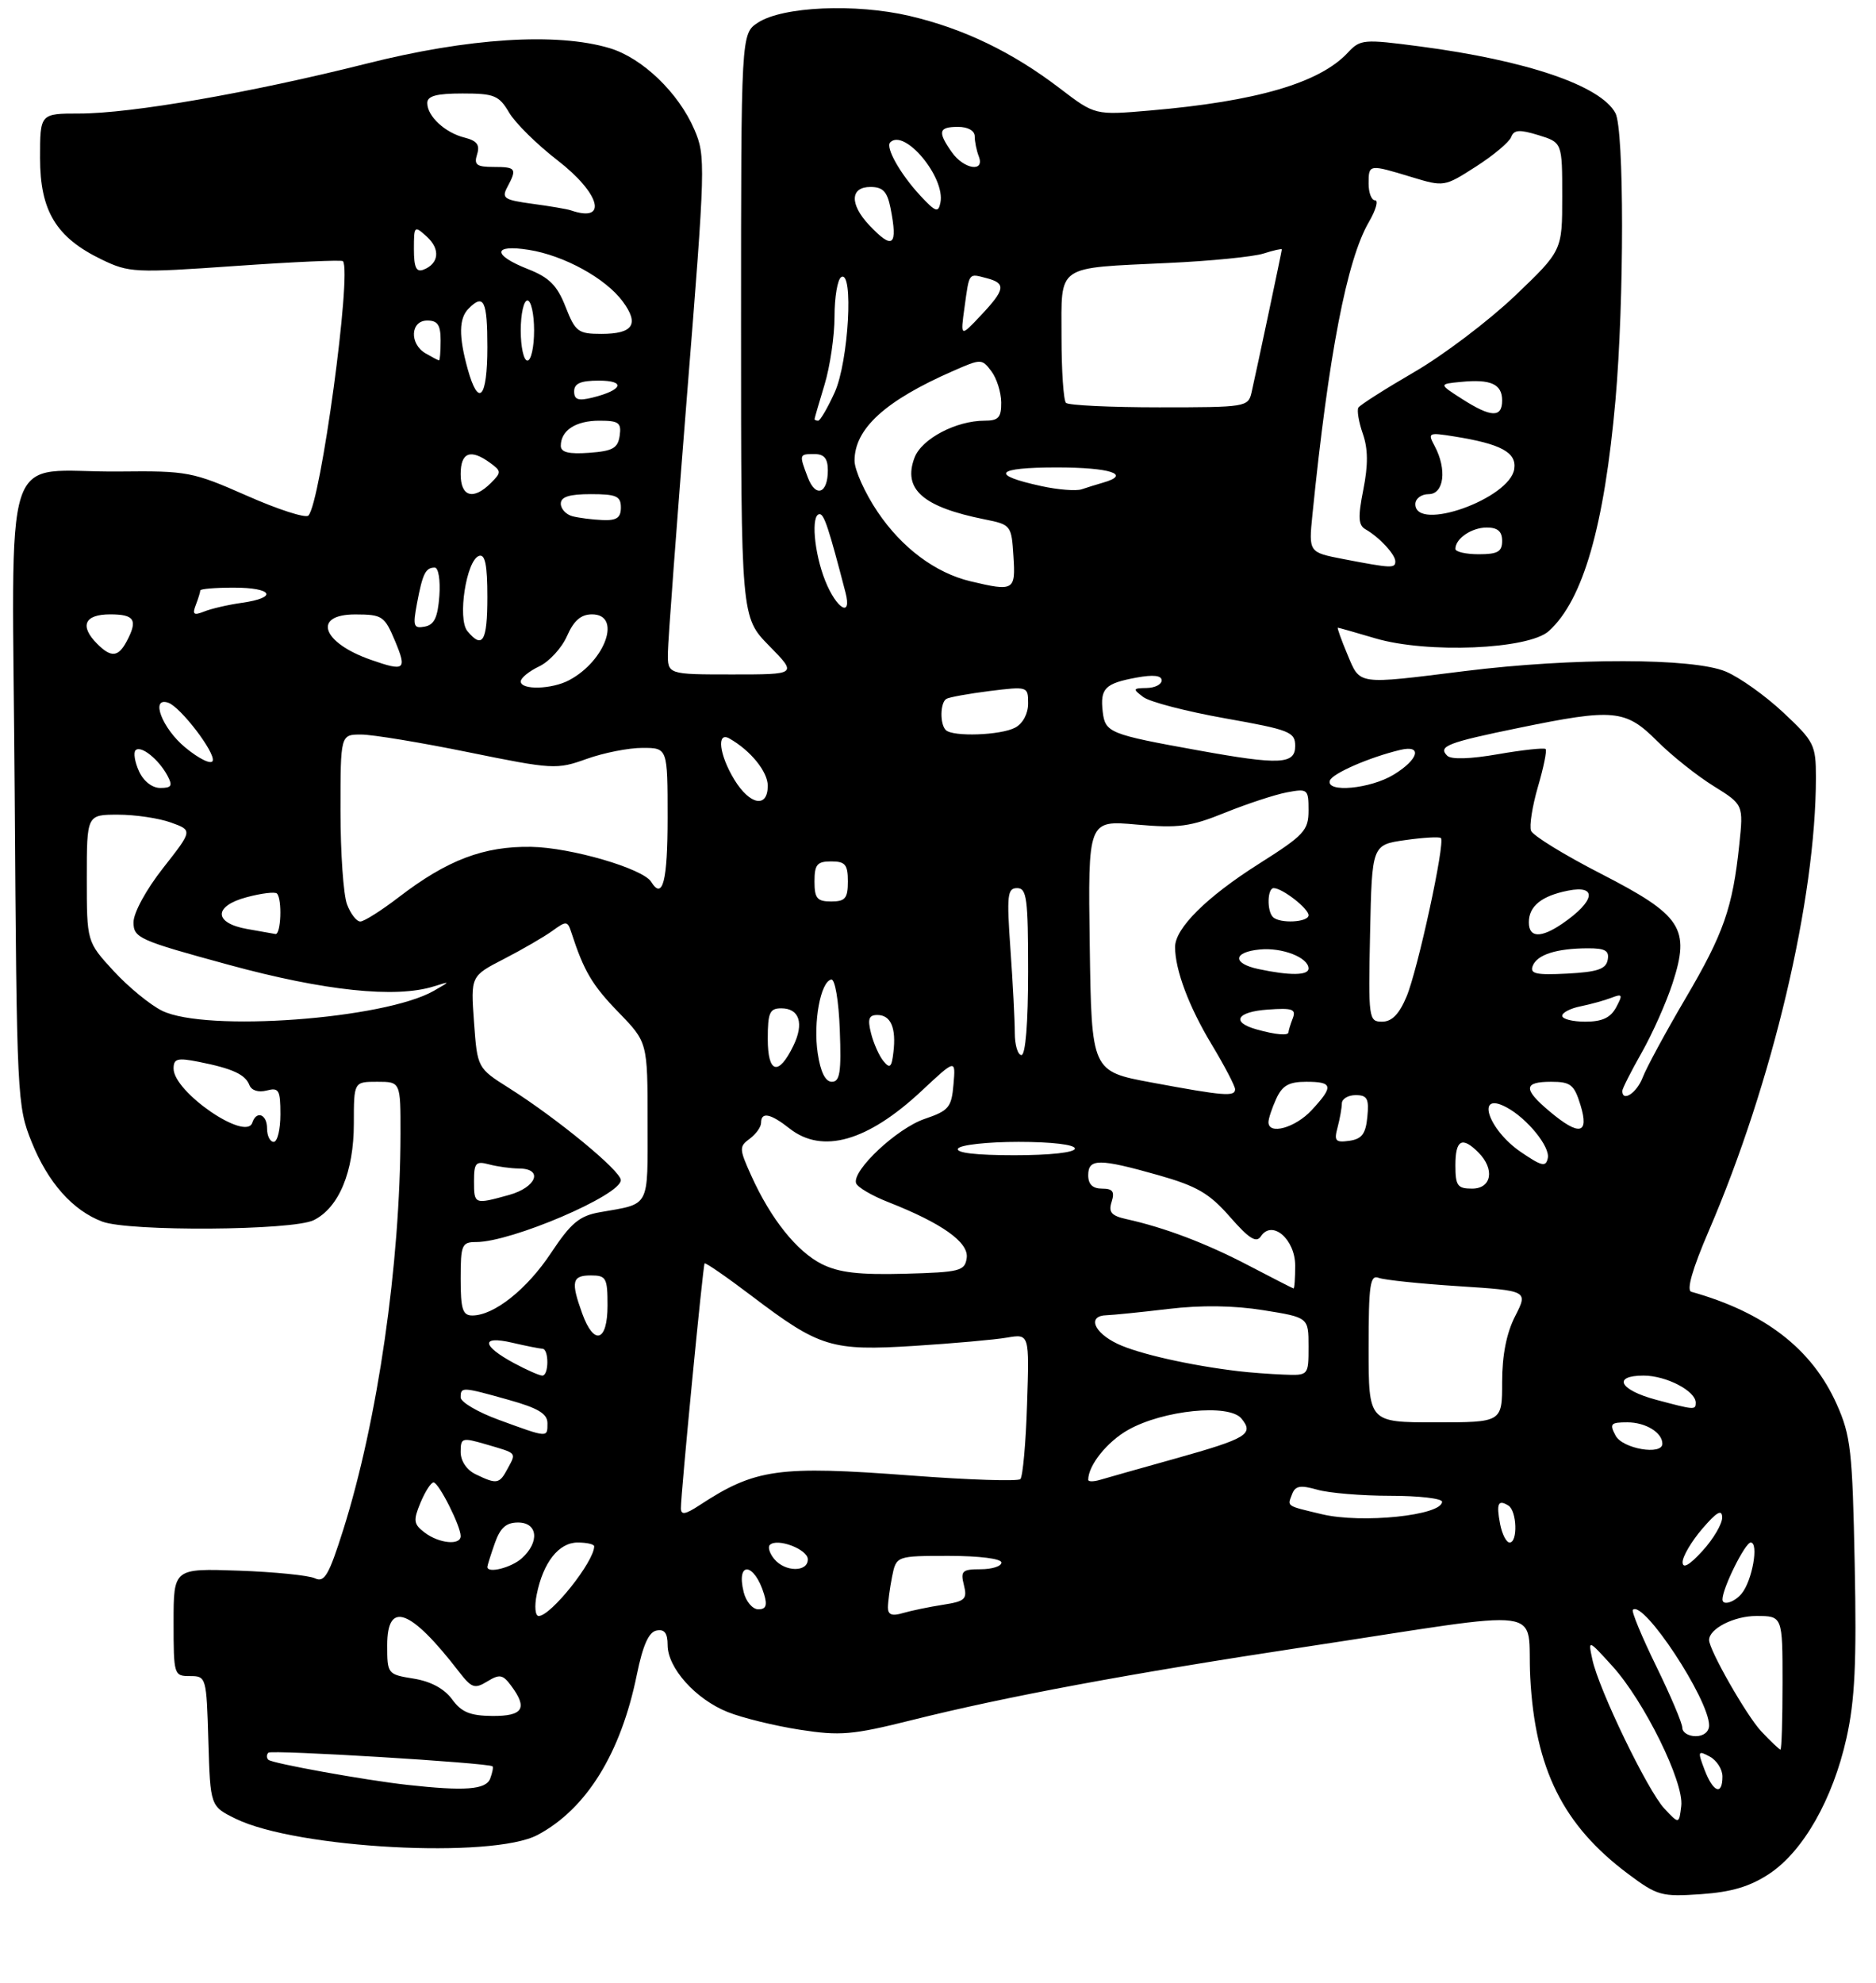 <?xml version="1.0" encoding="UTF-8" standalone="no"?>
<!DOCTYPE svg PUBLIC "-//W3C//DTD SVG 1.1//EN" "http://www.w3.org/Graphics/SVG/1.1/DTD/svg11.dtd" >
<svg xmlns="http://www.w3.org/2000/svg" xmlns:xlink="http://www.w3.org/1999/xlink" version="1.1" viewBox="0 0 281 297">
 <g >
 <path fill="currentColor"
d=" M 265.01 280.61 C 270.10 277.24 274.53 269.45 276.58 260.28 C 277.84 254.63 278.11 248.97 277.81 234.28 C 277.47 217.23 277.23 215.02 275.11 210.27 C 271.41 202.00 264.33 196.53 253.34 193.45 C 252.58 193.24 253.49 190.05 255.96 184.31 C 265.51 162.12 272.00 134.64 272.00 116.41 C 272.00 111.55 271.74 111.03 267.10 106.69 C 264.41 104.17 260.53 101.41 258.48 100.56 C 253.60 98.52 235.55 98.49 219.46 100.49 C 203.08 102.53 203.77 102.63 201.82 97.99 C 200.90 95.80 200.26 94.00 200.39 94.00 C 200.53 94.00 203.05 94.72 205.99 95.59 C 213.75 97.89 228.96 97.26 232.00 94.50 C 237.12 89.87 240.30 78.82 241.98 59.87 C 243.29 45.00 243.29 19.40 241.97 16.94 C 239.76 12.82 228.72 9.06 212.67 6.95 C 204.22 5.84 203.76 5.88 201.89 7.88 C 197.67 12.42 188.22 15.18 172.26 16.55 C 164.02 17.26 164.02 17.26 158.76 13.24 C 151.64 7.80 144.36 4.29 136.26 2.39 C 128.15 0.49 117.23 0.97 113.53 3.39 C 111.00 5.05 111.00 5.05 111.00 48.74 C 111.00 92.42 111.00 92.42 115.21 96.71 C 119.42 101.00 119.42 101.00 109.71 101.00 C 100.00 101.00 100.00 101.00 100.04 97.75 C 100.06 95.96 101.36 78.53 102.92 59.00 C 105.67 24.69 105.71 23.36 104.01 19.41 C 101.64 13.89 96.22 8.68 91.31 7.21 C 83.40 4.84 70.15 5.68 54.90 9.53 C 37.55 13.89 19.68 17.00 11.90 17.00 C 6.00 17.00 6.00 17.00 6.00 23.66 C 6.00 31.60 8.41 35.57 15.22 38.86 C 19.32 40.84 20.16 40.89 35.28 39.83 C 43.96 39.22 51.20 38.90 51.37 39.11 C 52.72 40.81 48.02 75.38 46.19 77.21 C 45.77 77.63 41.62 76.29 36.97 74.23 C 28.84 70.65 28.08 70.50 17.88 70.61 C -0.13 70.80 1.84 64.73 2.20 118.78 C 2.51 164.52 2.56 165.62 4.76 171.07 C 7.20 177.11 10.89 181.27 15.32 182.94 C 19.33 184.45 43.87 184.29 47.00 182.72 C 50.77 180.84 53.00 175.47 53.00 168.25 C 53.00 162.00 53.00 162.00 56.50 162.00 C 60.00 162.00 60.00 162.00 59.99 169.75 C 59.96 189.30 56.57 212.75 51.41 229.10 C 49.26 235.89 48.60 237.03 47.18 236.36 C 46.26 235.92 41.11 235.40 35.75 235.21 C 26.00 234.87 26.00 234.87 26.00 242.93 C 26.00 250.84 26.05 251.00 28.46 251.00 C 30.89 251.00 30.93 251.13 31.21 260.75 C 31.50 270.50 31.50 270.50 35.32 272.37 C 44.44 276.82 73.73 278.39 80.52 274.79 C 87.83 270.91 92.99 262.59 95.39 250.79 C 96.29 246.39 97.17 244.40 98.34 244.18 C 99.53 243.94 100.00 244.56 100.00 246.35 C 100.00 249.78 104.19 254.46 108.99 256.38 C 111.19 257.26 116.05 258.45 119.78 259.03 C 125.83 259.97 127.66 259.82 136.54 257.60 C 150.75 254.05 169.06 250.64 195.50 246.63 C 232.99 240.94 228.64 240.35 229.21 251.19 C 229.93 264.90 234.11 273.32 243.85 280.61 C 248.24 283.89 248.86 284.07 254.78 283.66 C 259.37 283.34 262.12 282.52 265.01 280.61 Z  M 249.29 270.83 C 246.78 268.13 239.47 253.00 238.51 248.50 C 237.87 245.50 237.87 245.50 241.50 249.49 C 246.27 254.74 252.26 266.89 251.83 270.45 C 251.50 273.19 251.50 273.19 249.29 270.83 Z  M 61.00 267.29 C 54.75 266.60 40.73 264.07 40.19 263.53 C 39.90 263.24 39.91 262.76 40.20 262.47 C 40.66 262.01 73.04 263.98 73.77 264.51 C 73.92 264.62 73.76 265.45 73.42 266.36 C 72.78 268.01 69.65 268.25 61.00 267.29 Z  M 255.31 265.01 C 254.26 262.24 254.32 262.10 256.09 263.05 C 257.14 263.61 258.00 264.95 258.00 266.04 C 258.00 268.95 256.60 268.42 255.31 265.01 Z  M 263.79 259.25 C 261.62 256.93 256.00 247.09 256.00 245.60 C 256.00 243.90 259.73 242.00 263.07 242.00 C 267.00 242.00 267.00 242.00 267.00 252.00 C 267.00 257.50 266.86 262.00 266.69 262.00 C 266.51 262.00 265.21 260.76 263.79 259.25 Z  M 251.99 258.75 C 251.99 258.06 250.22 253.90 248.07 249.50 C 245.92 245.10 244.35 241.31 244.58 241.08 C 246.14 239.53 256.00 254.48 256.00 258.39 C 256.00 259.33 255.17 260.00 254.00 260.00 C 252.90 260.00 252.00 259.44 251.99 258.75 Z  M 67.71 254.47 C 66.54 252.88 64.52 251.79 61.96 251.38 C 58.05 250.75 58.00 250.69 58.00 246.37 C 58.00 239.64 61.47 240.92 68.71 250.30 C 70.64 252.80 71.09 252.96 72.99 251.80 C 74.84 250.67 75.31 250.76 76.56 252.44 C 79.08 255.83 78.35 257.00 73.75 256.97 C 70.41 256.94 69.12 256.41 67.71 254.47 Z  M 80.39 238.80 C 81.35 233.98 83.70 231.00 86.52 231.00 C 87.89 231.00 89.00 231.25 89.00 231.57 C 89.00 233.85 82.51 242.00 80.69 242.00 C 80.17 242.00 80.03 240.58 80.39 238.80 Z  M 133.00 240.74 C 133.00 239.92 133.28 237.84 133.62 236.12 C 134.25 233.00 134.25 233.00 142.12 233.00 C 146.71 233.00 150.00 233.42 150.00 234.00 C 150.00 234.55 148.60 235.00 146.89 235.00 C 144.12 235.00 143.85 235.26 144.38 237.37 C 144.91 239.48 144.57 239.80 141.24 240.32 C 139.18 240.64 136.49 241.20 135.25 241.56 C 133.62 242.05 133.00 241.82 133.00 240.74 Z  M 111.40 238.45 C 110.21 233.71 113.01 233.98 114.45 238.75 C 114.96 240.41 114.73 241.00 113.59 241.00 C 112.73 241.00 111.75 239.85 111.40 238.45 Z  M 258.00 239.52 C 258.00 237.84 261.40 231.00 262.23 231.00 C 263.48 231.00 262.46 236.74 260.87 238.65 C 259.79 239.96 258.00 240.50 258.00 239.52 Z  M 73.00 234.65 C 73.00 234.46 73.49 232.88 74.10 231.15 C 74.92 228.80 75.80 228.00 77.60 228.00 C 80.55 228.00 80.86 230.91 78.17 233.35 C 76.59 234.77 73.00 235.68 73.00 234.65 Z  M 115.98 233.48 C 115.28 232.64 114.98 231.68 115.31 231.36 C 116.40 230.27 121.00 232.01 121.00 233.52 C 121.00 235.46 117.60 235.43 115.98 233.48 Z  M 252.03 233.96 C 252.01 233.12 253.33 230.87 254.96 228.96 C 257.14 226.42 257.93 225.96 257.96 227.23 C 257.98 228.19 256.66 230.44 255.03 232.23 C 253.08 234.38 252.05 234.97 252.03 233.96 Z  M 63.61 229.51 C 61.95 228.25 61.87 227.72 62.98 225.04 C 63.68 223.37 64.55 222.00 64.94 222.00 C 65.71 222.00 69.00 228.51 69.00 230.03 C 69.00 231.46 65.78 231.15 63.61 229.51 Z  M 224.70 228.25 C 224.11 225.15 224.39 224.51 225.93 225.46 C 227.22 226.25 227.37 231.00 226.12 231.00 C 225.63 231.00 225.00 229.76 224.70 228.25 Z  M 198.00 226.76 C 192.56 225.46 192.82 225.64 193.55 223.73 C 194.02 222.50 194.79 222.37 197.32 223.09 C 199.06 223.59 203.98 224.00 208.24 224.00 C 212.51 224.00 216.00 224.40 216.00 224.89 C 216.00 226.94 203.98 228.19 198.00 226.76 Z  M 101.99 225.87 C 101.97 223.79 105.29 189.54 105.54 189.20 C 105.67 189.04 108.86 191.24 112.63 194.10 C 122.77 201.79 124.55 202.33 136.97 201.55 C 142.76 201.18 149.01 200.63 150.84 200.31 C 154.19 199.74 154.19 199.74 153.84 210.29 C 153.66 216.09 153.20 221.13 152.84 221.50 C 152.48 221.86 145.14 221.62 136.54 220.97 C 116.55 219.46 113.12 219.94 104.75 225.43 C 102.64 226.81 102.00 226.91 101.99 225.87 Z  M 71.25 220.78 C 69.90 220.13 69.00 218.79 69.00 217.44 C 69.00 215.31 69.20 215.25 72.75 216.28 C 77.53 217.68 77.35 217.48 76.05 219.91 C 74.80 222.25 74.44 222.32 71.25 220.78 Z  M 163.00 221.61 C 163.00 219.44 165.83 215.90 169.00 214.12 C 174.25 211.17 184.08 210.18 185.94 212.42 C 187.88 214.76 186.81 215.41 176.00 218.44 C 170.78 219.90 165.71 221.33 164.75 221.62 C 163.79 221.90 163.00 221.90 163.00 221.61 Z  M 242.00 215.00 C 241.05 213.22 241.24 213.00 243.76 213.00 C 246.49 213.00 249.00 214.53 249.00 216.20 C 249.00 217.98 243.05 216.96 242.00 215.00 Z  M 74.75 212.64 C 71.59 211.49 69.00 209.97 69.00 209.27 C 69.00 207.66 69.19 207.67 76.18 209.63 C 80.61 210.87 82.00 211.71 82.00 213.13 C 82.00 215.33 82.13 215.34 74.75 212.64 Z  M 205.00 201.89 C 205.00 192.43 205.22 190.87 206.50 191.36 C 207.32 191.68 212.70 192.24 218.45 192.61 C 228.89 193.29 228.89 193.29 226.95 197.10 C 225.65 199.64 225.00 202.95 225.00 206.96 C 225.00 213.00 225.00 213.00 215.00 213.00 C 205.00 213.00 205.00 213.00 205.00 201.89 Z  M 248.07 209.62 C 242.58 208.16 241.46 206.00 246.19 206.00 C 249.57 206.00 254.00 208.30 254.00 210.06 C 254.00 211.17 253.82 211.16 248.07 209.62 Z  M 77.04 204.16 C 72.14 201.53 71.97 199.97 76.70 201.07 C 78.79 201.56 80.84 201.96 81.25 201.98 C 82.24 202.01 82.23 206.00 81.23 206.00 C 80.81 206.00 78.92 205.17 77.04 204.16 Z  M 185.50 205.34 C 178.25 204.48 170.50 202.73 167.38 201.24 C 163.79 199.53 162.84 197.03 165.75 196.96 C 166.71 196.93 170.88 196.51 175.00 196.02 C 179.91 195.43 184.83 195.50 189.25 196.21 C 196.00 197.29 196.00 197.29 196.00 201.65 C 196.00 206.00 196.00 206.00 192.25 205.85 C 190.19 205.77 187.15 205.54 185.50 205.34 Z  M 87.20 196.68 C 85.48 191.91 85.69 191.00 88.50 191.00 C 90.80 191.00 91.00 191.37 91.00 195.50 C 91.00 200.95 88.97 201.58 87.20 196.68 Z  M 69.00 191.50 C 69.00 186.40 69.17 186.00 71.34 186.00 C 76.61 186.00 93.01 178.98 92.99 176.73 C 92.98 175.34 83.52 167.55 76.29 162.97 C 71.50 159.95 71.50 159.95 71.00 153.06 C 70.50 146.17 70.50 146.17 75.50 143.60 C 78.25 142.18 81.51 140.29 82.74 139.40 C 84.83 137.88 85.01 137.89 85.58 139.64 C 87.47 145.46 88.71 147.54 92.65 151.60 C 97.00 156.08 97.00 156.08 97.00 167.97 C 97.00 181.09 97.48 180.19 89.83 181.54 C 86.79 182.08 85.53 183.13 82.54 187.63 C 78.92 193.09 74.01 196.99 70.75 197.00 C 69.30 197.00 69.00 196.07 69.00 191.50 Z  M 187.00 189.50 C 180.69 186.20 174.45 183.83 168.69 182.56 C 166.46 182.06 166.01 181.53 166.51 179.97 C 166.99 178.44 166.67 178.00 165.07 178.00 C 163.67 178.00 163.00 177.36 163.00 176.00 C 163.00 173.47 164.62 173.47 173.50 175.98 C 179.30 177.63 181.14 178.70 184.23 182.23 C 187.09 185.50 188.18 186.18 188.86 185.15 C 190.53 182.60 194.00 185.56 194.00 189.54 C 194.00 191.44 193.89 192.98 193.75 192.95 C 193.61 192.92 190.57 191.37 187.00 189.50 Z  M 123.12 189.31 C 119.37 187.44 115.44 182.53 112.52 176.04 C 110.71 172.04 110.70 171.69 112.30 170.53 C 113.23 169.84 114.00 168.77 114.00 168.14 C 114.00 166.46 115.41 166.74 118.27 169.00 C 123.18 172.86 129.95 170.93 138.05 163.36 C 143.15 158.59 143.15 158.59 142.82 162.39 C 142.53 165.84 142.12 166.33 138.50 167.56 C 134.35 168.97 127.60 175.30 128.23 177.19 C 128.43 177.78 130.59 179.06 133.05 180.02 C 141.11 183.19 145.13 186.05 144.80 188.38 C 144.52 190.34 143.82 190.52 135.50 190.75 C 128.69 190.93 125.68 190.58 123.12 189.31 Z  M 71.00 176.88 C 71.00 174.14 71.27 173.84 73.25 174.37 C 74.49 174.70 76.51 174.98 77.75 174.99 C 81.43 175.01 80.37 177.80 76.25 178.95 C 71.04 180.39 71.00 180.38 71.00 176.88 Z  M 218.00 174.50 C 218.00 170.69 218.99 170.13 221.43 172.57 C 223.94 175.08 223.44 178.00 220.50 178.00 C 218.31 178.00 218.00 177.57 218.00 174.50 Z  M 227.82 172.53 C 222.85 169.14 220.97 163.30 225.66 165.83 C 228.76 167.49 232.20 171.73 231.84 173.43 C 231.55 174.80 230.95 174.66 227.82 172.53 Z  M 143.50 172.00 C 143.84 171.45 147.92 171.00 152.56 171.00 C 157.52 171.00 161.00 171.41 161.00 172.00 C 161.00 172.59 157.31 173.00 151.94 173.00 C 146.16 173.00 143.11 172.64 143.50 172.00 Z  M 40.00 169.00 C 40.00 166.86 38.42 166.24 37.79 168.13 C 36.84 170.98 26.00 163.53 26.00 160.03 C 26.00 158.53 26.56 158.38 29.75 159.01 C 34.81 160.01 36.75 160.90 37.36 162.50 C 37.67 163.30 38.71 163.63 39.94 163.31 C 41.77 162.83 42.00 163.22 42.00 166.88 C 42.00 169.15 41.55 171.00 41.00 171.00 C 40.45 171.00 40.00 170.10 40.00 169.00 Z  M 200.35 168.84 C 200.69 167.55 200.98 165.94 200.99 165.25 C 200.99 164.56 201.93 164.00 203.06 164.00 C 204.79 164.00 205.08 164.53 204.81 167.25 C 204.57 169.80 203.99 170.57 202.11 170.84 C 200.04 171.13 199.80 170.86 200.35 168.84 Z  M 190.00 168.05 C 190.00 167.52 190.52 165.95 191.16 164.55 C 192.07 162.56 193.05 162.00 195.66 162.00 C 199.67 162.00 199.79 162.67 196.46 166.26 C 194.01 168.90 190.00 170.01 190.00 168.05 Z  M 232.08 166.41 C 228.13 163.09 228.19 162.00 232.33 162.00 C 235.27 162.00 235.79 162.42 236.74 165.50 C 238.08 169.88 236.55 170.18 232.08 166.41 Z  M 172.50 162.11 C 163.50 160.44 163.50 160.44 163.23 141.63 C 162.96 122.83 162.96 122.83 170.23 123.48 C 176.54 124.04 178.29 123.81 183.50 121.70 C 186.80 120.37 190.96 119.00 192.75 118.66 C 195.88 118.07 196.00 118.17 196.00 121.35 C 196.00 124.37 195.36 125.06 188.55 129.37 C 180.72 134.33 176.00 139.02 176.01 141.83 C 176.02 145.26 178.08 150.76 181.49 156.41 C 183.42 159.62 185.00 162.64 185.00 163.12 C 185.00 164.26 183.35 164.13 172.50 162.11 Z  M 243.00 163.37 C 243.00 163.03 244.31 160.44 245.91 157.62 C 247.51 154.80 249.59 150.13 250.53 147.24 C 253.20 139.02 251.93 137.08 239.79 130.84 C 234.31 128.03 229.61 125.14 229.33 124.41 C 229.05 123.69 229.52 120.73 230.36 117.83 C 231.21 114.94 231.73 112.39 231.51 112.17 C 231.29 111.96 228.09 112.30 224.41 112.94 C 220.22 113.67 217.36 113.76 216.77 113.17 C 215.36 111.76 216.79 111.20 227.52 109.00 C 241.71 106.08 243.48 106.24 248.19 110.95 C 250.36 113.13 254.17 116.16 256.65 117.70 C 261.15 120.50 261.15 120.50 260.52 126.50 C 259.53 135.95 258.18 139.81 252.44 149.56 C 249.49 154.58 246.62 159.88 246.06 161.34 C 245.18 163.66 243.00 165.11 243.00 163.37 Z  M 122.48 157.71 C 121.79 153.09 122.91 147.00 124.51 146.69 C 125.07 146.58 125.63 149.85 125.79 154.25 C 126.03 160.56 125.81 162.00 124.60 162.00 C 123.63 162.00 122.90 160.54 122.48 157.71 Z  M 115.00 155.58 C 115.00 151.64 115.29 151.00 117.03 151.00 C 119.74 151.00 120.47 153.26 118.83 156.62 C 116.61 161.19 115.00 160.76 115.00 155.58 Z  M 132.33 158.91 C 131.69 158.13 130.85 156.25 130.47 154.74 C 129.93 152.59 130.13 152.00 131.42 152.00 C 133.43 152.00 134.26 153.93 133.82 157.58 C 133.56 159.85 133.29 160.08 132.33 158.91 Z  M 152.00 154.65 C 152.00 152.81 151.71 147.19 151.35 142.15 C 150.78 134.05 150.89 133.00 152.35 133.00 C 153.80 133.00 154.00 134.55 154.00 145.50 C 154.00 153.17 153.61 158.00 153.00 158.00 C 152.45 158.00 152.00 156.49 152.00 154.65 Z  M 188.19 154.15 C 184.35 153.07 185.23 151.52 189.88 151.19 C 193.61 150.92 194.17 151.12 193.63 152.52 C 193.28 153.42 193.00 154.35 193.00 154.58 C 193.00 155.13 191.06 154.96 188.19 154.15 Z  M 24.27 151.36 C 22.50 150.49 19.23 147.81 17.02 145.41 C 13.00 141.04 13.00 141.04 13.00 131.52 C 13.00 122.00 13.00 122.00 17.68 122.00 C 20.25 122.00 23.82 122.53 25.61 123.18 C 28.86 124.35 28.86 124.35 24.43 129.99 C 21.89 133.22 20.00 136.69 20.00 138.11 C 20.00 140.46 20.78 140.81 34.25 144.48 C 48.57 148.39 59.27 149.52 65.00 147.71 C 67.50 146.93 67.50 146.93 64.98 148.38 C 57.58 152.62 30.81 154.59 24.27 151.36 Z  M 205.22 139.76 C 205.50 126.52 205.50 126.52 210.47 125.81 C 213.20 125.42 215.61 125.28 215.83 125.50 C 216.50 126.17 212.36 145.26 210.68 149.25 C 209.58 151.88 208.48 153.00 207.02 153.00 C 205.01 153.00 204.95 152.59 205.22 139.76 Z  M 234.00 152.12 C 234.00 151.64 235.24 151.00 236.75 150.70 C 238.26 150.39 240.34 149.82 241.37 149.42 C 243.02 148.78 243.10 148.95 242.08 150.85 C 241.24 152.41 239.99 153.00 237.46 153.00 C 235.56 153.00 234.00 152.61 234.00 152.12 Z  M 188.50 145.12 C 184.55 144.28 184.67 142.58 188.70 142.19 C 192.07 141.86 196.00 143.40 196.00 145.04 C 196.00 146.09 193.18 146.12 188.50 145.12 Z  M 229.58 144.65 C 230.23 142.96 233.13 142.03 237.82 142.01 C 240.45 142.00 241.08 142.37 240.81 143.75 C 240.55 145.13 239.27 145.56 234.75 145.80 C 230.08 146.04 229.13 145.83 229.58 144.65 Z  M 37.01 139.12 C 31.99 138.23 31.95 135.69 36.95 134.36 C 39.15 133.77 41.19 133.52 41.48 133.81 C 42.29 134.63 42.09 140.02 41.25 139.87 C 40.84 139.80 38.93 139.46 37.01 139.12 Z  M 229.00 138.12 C 229.00 135.71 230.89 134.17 234.85 133.38 C 239.34 132.48 238.93 134.95 234.03 138.31 C 230.80 140.52 229.00 140.45 229.00 138.12 Z  M 51.98 135.43 C 51.44 134.02 51.00 127.72 51.00 121.43 C 51.00 110.00 51.00 110.00 54.09 110.00 C 55.80 110.00 63.05 111.20 70.21 112.66 C 82.80 115.22 83.39 115.26 87.87 113.65 C 90.41 112.74 94.19 111.99 96.25 112.00 C 100.00 112.00 100.00 112.00 100.00 122.50 C 100.00 131.96 99.26 134.85 97.54 132.06 C 96.31 130.07 85.51 126.92 79.58 126.82 C 72.48 126.70 67.01 128.77 59.74 134.35 C 57.12 136.36 54.53 138.00 53.97 138.00 C 53.41 138.00 52.51 136.85 51.98 135.43 Z  M 190.67 137.33 C 189.74 136.41 189.83 133.00 190.78 133.00 C 192.07 133.00 196.00 136.05 196.00 137.06 C 196.00 138.13 191.68 138.35 190.67 137.33 Z  M 122.00 132.00 C 122.00 129.47 122.39 129.00 124.50 129.00 C 126.61 129.00 127.00 129.47 127.00 132.00 C 127.00 134.53 126.61 135.00 124.50 135.00 C 122.39 135.00 122.00 134.53 122.00 132.00 Z  M 109.99 116.75 C 107.73 113.05 107.31 109.49 109.25 110.59 C 112.43 112.39 115.00 115.56 115.00 117.67 C 115.00 121.07 112.32 120.57 109.99 116.75 Z  M 20.82 115.50 C 20.19 114.12 19.96 112.70 20.31 112.35 C 21.10 111.57 23.77 113.70 25.09 116.17 C 25.89 117.67 25.70 118.00 24.01 118.00 C 22.79 118.00 21.50 116.99 20.82 115.50 Z  M 199.20 116.89 C 199.56 115.83 205.13 113.40 209.75 112.30 C 213.10 111.50 212.51 113.72 208.75 116.01 C 205.26 118.14 198.58 118.76 199.20 116.89 Z  M 27.75 111.94 C 24.28 109.08 22.47 104.32 25.19 105.23 C 27.02 105.84 32.27 112.70 31.86 113.93 C 31.65 114.54 29.82 113.65 27.75 111.94 Z  M 179.53 112.38 C 166.15 109.97 165.54 109.72 165.17 106.57 C 164.77 103.09 165.51 102.34 170.25 101.47 C 172.75 101.01 174.00 101.15 174.00 101.89 C 174.00 102.50 172.99 103.01 171.75 103.03 C 169.68 103.06 169.64 103.17 171.24 104.38 C 172.19 105.11 177.70 106.54 183.49 107.57 C 193.22 109.30 194.00 109.61 194.00 111.72 C 194.00 114.47 191.68 114.58 179.53 112.38 Z  M 141.67 109.33 C 140.76 108.43 140.82 105.23 141.75 104.66 C 142.16 104.41 145.09 103.88 148.25 103.48 C 153.95 102.78 154.00 102.79 154.00 105.35 C 154.00 106.88 153.21 108.35 152.07 108.96 C 149.91 110.12 142.71 110.37 141.67 109.33 Z  M 78.00 102.05 C 78.00 101.53 79.24 100.52 80.75 99.80 C 82.26 99.09 84.14 97.04 84.93 95.25 C 85.95 92.93 87.02 92.00 88.68 92.00 C 93.14 92.00 90.75 98.92 85.27 101.85 C 82.69 103.24 78.00 103.37 78.00 102.05 Z  M 55.50 98.79 C 48.17 96.22 46.77 91.99 53.25 92.01 C 57.26 92.02 57.60 92.25 59.18 96.01 C 60.99 100.34 60.65 100.60 55.50 98.79 Z  M 14.57 96.43 C 11.88 93.74 12.64 92.00 16.50 92.00 C 20.17 92.00 20.68 92.85 18.96 96.07 C 17.71 98.41 16.64 98.50 14.57 96.43 Z  M 70.01 94.51 C 68.49 92.68 69.85 83.88 71.75 83.25 C 72.67 82.94 73.00 84.60 73.00 89.42 C 73.00 96.04 72.29 97.26 70.01 94.51 Z  M 62.46 90.36 C 63.30 85.90 63.74 85.00 65.12 85.00 C 65.67 85.00 65.98 86.88 65.81 89.24 C 65.57 92.46 65.05 93.57 63.62 93.84 C 61.95 94.16 61.82 93.77 62.46 90.36 Z  M 29.33 90.59 C 29.70 89.63 30.00 88.65 30.00 88.42 C 30.00 88.19 32.25 88.00 35.00 88.00 C 40.85 88.00 41.68 89.50 36.25 90.27 C 34.19 90.56 31.63 91.15 30.58 91.58 C 29.01 92.20 28.78 92.02 29.33 90.59 Z  M 123.61 86.98 C 121.93 82.78 121.44 77.00 122.77 77.00 C 123.45 77.00 124.13 79.07 126.65 88.75 C 127.64 92.58 125.31 91.22 123.61 86.98 Z  M 145.36 87.05 C 140.10 85.79 135.08 82.04 131.45 76.65 C 129.55 73.83 128.00 70.38 128.00 68.99 C 128.00 64.19 132.60 60.00 142.77 55.55 C 146.96 53.71 147.07 53.71 148.49 55.59 C 149.29 56.64 149.95 58.74 149.97 60.25 C 149.99 62.53 149.57 63.00 147.47 63.00 C 143.21 63.00 138.06 65.71 136.99 68.52 C 135.19 73.26 138.21 75.92 147.50 77.78 C 151.43 78.57 151.51 78.67 151.80 83.29 C 152.14 88.45 151.88 88.60 145.36 87.05 Z  M 201.26 83.73 C 196.02 82.72 196.02 82.72 196.58 77.11 C 199.00 53.13 201.74 38.91 205.04 33.25 C 206.08 31.46 206.50 30.00 205.97 30.00 C 205.43 30.00 205.00 28.88 205.00 27.50 C 205.00 24.58 205.02 24.57 211.41 26.51 C 216.29 27.99 216.35 27.98 221.07 24.95 C 223.68 23.28 226.06 21.29 226.35 20.53 C 226.77 19.42 227.59 19.37 230.44 20.24 C 234.00 21.34 234.00 21.34 234.00 29.44 C 234.00 37.54 234.00 37.54 226.90 44.32 C 222.99 48.04 216.22 53.17 211.86 55.70 C 207.49 58.24 203.72 60.64 203.47 61.04 C 203.23 61.44 203.52 63.20 204.13 64.95 C 204.92 67.20 204.94 69.63 204.21 73.31 C 203.39 77.46 203.45 78.65 204.54 79.27 C 206.60 80.44 209.00 83.03 209.00 84.07 C 209.00 85.13 208.43 85.11 201.26 83.73 Z  M 218.00 82.20 C 218.00 80.65 220.43 79.00 222.70 79.00 C 224.33 79.00 225.00 79.58 225.00 81.00 C 225.00 82.62 224.33 83.00 221.50 83.00 C 219.57 83.00 218.00 82.64 218.00 82.20 Z  M 85.75 77.31 C 84.79 77.06 84.00 76.21 84.00 75.43 C 84.00 74.40 85.27 74.00 88.50 74.00 C 92.33 74.00 93.00 74.30 93.00 76.00 C 93.00 77.54 92.37 77.97 90.25 77.88 C 88.74 77.82 86.71 77.56 85.75 77.31 Z  M 212.00 75.50 C 212.00 74.67 212.89 74.00 214.00 74.00 C 216.30 74.00 216.76 70.28 214.89 66.79 C 213.82 64.80 213.95 64.74 217.83 65.36 C 224.83 66.48 227.18 67.75 226.82 70.22 C 226.18 74.68 212.00 79.73 212.00 75.50 Z  M 69.00 71.00 C 69.00 67.73 70.48 67.17 73.42 69.32 C 75.11 70.55 75.12 70.74 73.54 72.32 C 70.89 74.96 69.00 74.41 69.00 71.00 Z  M 121.00 71.50 C 119.68 68.02 119.69 68.00 122.00 68.00 C 123.45 68.00 124.00 68.67 124.00 70.44 C 124.00 73.94 122.17 74.58 121.00 71.50 Z  M 156.00 72.80 C 148.17 71.10 149.07 70.00 158.30 70.00 C 166.30 70.00 169.51 71.05 165.25 72.27 C 164.29 72.55 162.82 73.00 162.00 73.28 C 161.18 73.55 158.47 73.34 156.00 72.80 Z  M 84.00 66.76 C 84.00 64.46 86.24 63.00 89.77 63.00 C 92.69 63.00 93.10 63.30 92.82 65.25 C 92.55 67.12 91.78 67.55 88.25 67.81 C 85.19 68.03 84.00 67.74 84.00 66.76 Z  M 122.01 62.75 C 122.02 62.61 122.69 60.29 123.51 57.59 C 124.33 54.89 125.00 50.31 125.00 47.40 C 125.00 44.49 125.45 41.84 126.00 41.50 C 127.89 40.33 127.11 54.15 125.03 58.75 C 123.97 61.09 122.85 63.00 122.55 63.00 C 122.25 63.00 122.00 62.89 122.01 62.75 Z  M 219.00 59.75 C 215.50 57.51 215.50 57.51 218.85 57.19 C 223.30 56.75 225.00 57.52 225.00 59.97 C 225.00 62.59 223.34 62.53 219.00 59.75 Z  M 159.67 60.33 C 159.30 59.97 159.00 55.52 159.00 50.45 C 159.00 39.49 157.98 40.19 175.00 39.38 C 181.32 39.09 187.74 38.45 189.25 37.97 C 190.76 37.49 192.00 37.21 192.00 37.35 C 192.00 37.61 188.31 55.04 187.47 58.75 C 186.97 60.95 186.64 61.00 173.65 61.00 C 166.32 61.00 160.03 60.70 159.67 60.33 Z  M 86.00 58.61 C 86.00 57.42 86.97 57.00 89.70 57.00 C 93.80 57.00 93.27 58.42 88.75 59.54 C 86.61 60.07 86.00 59.86 86.00 58.61 Z  M 70.05 55.25 C 68.69 50.33 68.73 47.67 70.20 46.20 C 72.47 43.93 73.00 45.02 73.00 52.00 C 73.00 59.67 71.68 61.12 70.05 55.25 Z  M 63.75 52.92 C 61.29 51.49 61.47 48.00 64.00 48.00 C 65.56 48.00 66.00 48.67 66.00 51.00 C 66.00 52.65 65.89 53.99 65.75 53.97 C 65.61 53.95 64.71 53.48 63.75 52.92 Z  M 78.00 49.50 C 78.00 47.02 78.45 45.00 79.00 45.00 C 79.55 45.00 80.00 47.02 80.00 49.50 C 80.00 51.98 79.55 54.00 79.00 54.00 C 78.45 54.00 78.00 51.98 78.00 49.50 Z  M 84.71 45.94 C 83.45 42.73 82.27 41.55 79.06 40.29 C 73.70 38.18 73.79 36.55 79.22 37.42 C 84.50 38.26 90.72 41.68 93.28 45.15 C 95.79 48.55 94.84 50.00 90.09 50.00 C 86.59 50.00 86.18 49.69 84.71 45.94 Z  M 144.47 46.04 C 145.21 40.71 145.04 40.94 147.79 41.66 C 150.73 42.42 150.58 43.35 146.92 47.23 C 143.85 50.50 143.85 50.50 144.47 46.04 Z  M 62.00 37.31 C 62.00 33.80 62.06 33.74 63.93 35.44 C 65.99 37.30 65.76 39.49 63.42 40.39 C 62.35 40.80 62.00 40.04 62.00 37.31 Z  M 130.17 33.69 C 127.25 30.57 127.34 28.00 130.38 28.00 C 132.24 28.00 132.89 28.68 133.38 31.12 C 134.52 36.87 133.75 37.49 130.17 33.69 Z  M 85.50 31.50 C 84.95 31.31 82.36 30.87 79.75 30.52 C 75.49 29.94 75.10 29.68 76.00 28.00 C 77.47 25.25 77.30 25.00 73.93 25.00 C 71.38 25.00 70.97 24.68 71.46 23.12 C 71.91 21.70 71.45 21.08 69.60 20.61 C 66.66 19.88 64.00 17.41 64.00 15.43 C 64.00 14.37 65.37 14.00 69.28 14.00 C 74.04 14.00 74.74 14.29 76.26 16.86 C 77.18 18.43 80.43 21.63 83.47 23.98 C 89.92 28.96 91.13 33.43 85.50 31.50 Z  M 137.87 29.32 C 134.88 26.11 132.59 22.07 133.34 21.32 C 135.48 19.18 141.64 26.58 140.86 30.36 C 140.55 31.90 140.14 31.76 137.87 29.32 Z  M 142.56 22.78 C 140.41 19.72 140.59 19.00 143.50 19.00 C 144.99 19.00 146.00 19.57 146.00 20.42 C 146.00 21.20 146.27 22.55 146.61 23.42 C 147.55 25.86 144.37 25.36 142.56 22.78 Z "/>
</g>
</svg>